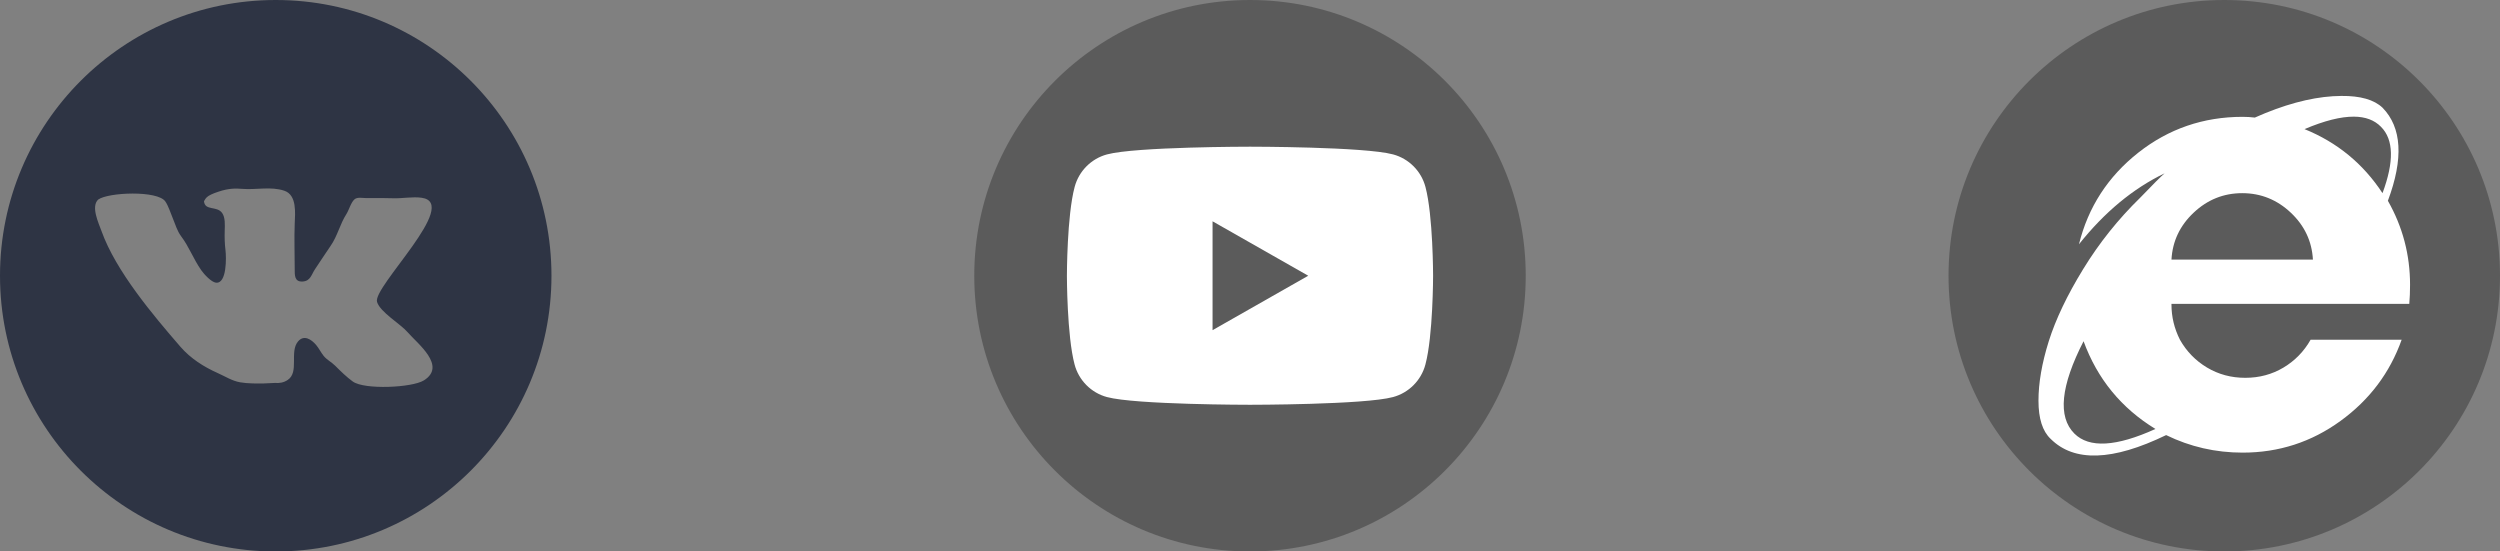 <svg width="136" height="30" viewBox="0 0 136 30" fill="none" xmlns="http://www.w3.org/2000/svg">
<rect x="0" y="0" width="136" height="30" fill="#808080" stroke="none"/>
<path d="M68 30C59.717 30 53 23.283 53 15C53 6.717 59.717 0 68 0C76.283 0 83 6.717 83 15C83 23.283 76.283 30 68 30Z" fill="#5B5B5B"/>
<path d="M77.546 10.173C77.318 9.309 76.643 8.631 75.785 8.4C74.231 7.98 68.003 7.98 68.003 7.98C68.003 7.98 61.772 7.98 60.221 8.4C59.363 8.631 58.688 9.309 58.46 10.173C58.04 11.736 58.04 15 58.04 15C58.04 15 58.04 18.264 58.457 19.827C58.685 20.691 59.36 21.369 60.218 21.6C61.772 22.02 68 22.02 68 22.02C68 22.02 74.231 22.02 75.782 21.6C76.64 21.369 77.315 20.691 77.543 19.827C77.96 18.264 77.96 15 77.96 15C77.96 15 77.96 11.736 77.546 10.173ZM65.963 17.961V12.039L71.168 15L65.963 17.961Z" fill="white"/>
<g clip-path="url(#clip0_156_2)">
<path d="M136 15C136 23.284 129.284 30 121 30C112.716 30 106 23.284 106 15C106 6.716 112.716 0 121 0C129.284 0 136 6.716 136 15V15Z" fill="#5B5B5B"/>
<path d="M127.367 5.219C127.22 5.22 127.064 5.225 126.905 5.235C125.629 5.318 124.216 5.704 122.663 6.396C122.441 6.369 122.22 6.356 121.998 6.356C119.863 6.356 117.97 7.007 116.32 8.307C114.671 9.609 113.595 11.269 113.096 13.289C114.482 11.546 116.033 10.258 117.753 9.429C117.56 9.595 117.117 10.038 116.424 10.758C115.232 11.921 114.198 13.214 113.325 14.639C112.451 16.064 111.828 17.373 111.453 18.562C111.079 19.753 110.893 20.832 110.893 21.8C110.893 22.769 111.113 23.461 111.557 23.876C112.833 25.149 114.926 25.08 117.838 23.669C119.141 24.306 120.529 24.623 121.998 24.623C123.966 24.623 125.741 24.049 127.322 22.9C128.902 21.753 130.011 20.279 130.65 18.48H125.698C125.338 19.116 124.846 19.621 124.223 19.995C123.599 20.368 122.904 20.553 122.142 20.553C121.379 20.553 120.687 20.368 120.063 19.995C119.439 19.622 118.947 19.117 118.588 18.48C118.281 17.872 118.128 17.233 118.128 16.569V16.529H126.155H131.065C131.092 16.224 131.107 15.88 131.107 15.492C131.107 13.86 130.705 12.337 129.901 10.923C130.76 8.626 130.662 6.936 129.608 5.857C129.147 5.421 128.401 5.209 127.367 5.219ZM128.053 6.346C128.684 6.35 129.175 6.536 129.526 6.899C130.219 7.591 130.247 8.792 129.608 10.508C128.555 8.903 127.14 7.743 125.366 7.024C126.441 6.568 127.338 6.341 128.053 6.346ZM121.977 10.508C122.989 10.508 123.87 10.864 124.619 11.569C125.367 12.275 125.767 13.124 125.823 14.121H118.128C118.184 13.124 118.585 12.275 119.335 11.569C120.083 10.864 120.964 10.508 121.977 10.508ZM113.346 18.562C114.095 20.611 115.399 22.202 117.256 23.336C115.12 24.305 113.651 24.389 112.846 23.586C111.932 22.673 112.098 20.998 113.346 18.562Z" fill="white"/>
</g>
<path d="M15 0C6.716 0 0 6.716 0 15C0 23.284 6.716 30 15 30C23.284 30 30 23.284 30 15C30 6.716 23.284 0 15 0ZM23.061 20.692C22.421 21.093 19.82 21.212 19.19 20.754C18.845 20.503 18.529 20.19 18.229 19.891C18.019 19.682 17.781 19.58 17.601 19.353C17.453 19.168 17.352 18.949 17.197 18.766C16.936 18.458 16.533 18.197 16.215 18.572C15.735 19.137 16.29 20.247 15.651 20.669C15.436 20.811 15.22 20.852 14.952 20.832L14.358 20.859C14.009 20.866 13.457 20.869 13.06 20.797C12.617 20.717 12.252 20.476 11.851 20.298C11.092 19.961 10.368 19.502 9.817 18.866C8.318 17.134 6.305 14.752 5.523 12.575C5.362 12.127 4.937 11.241 5.34 10.857C5.888 10.459 8.577 10.347 8.996 10.962C9.166 11.213 9.274 11.579 9.395 11.862C9.545 12.216 9.626 12.549 9.86 12.862C10.068 13.139 10.221 13.418 10.382 13.723C10.562 14.064 10.732 14.392 10.952 14.706C11.101 14.92 11.494 15.345 11.743 15.377C12.35 15.454 12.312 13.979 12.267 13.619C12.224 13.272 12.213 12.904 12.224 12.552C12.234 12.252 12.261 11.829 12.083 11.584C11.793 11.184 11.147 11.483 11.097 10.946C11.204 10.793 11.181 10.658 11.893 10.424C12.454 10.239 12.816 10.245 13.186 10.275C13.94 10.335 14.739 10.131 15.467 10.376C16.163 10.61 16.055 11.598 16.032 12.19C16 12.998 16.034 13.787 16.032 14.608C16.031 14.981 16.016 15.345 16.471 15.314C16.898 15.286 16.942 14.927 17.146 14.63C17.429 14.217 17.689 13.798 17.978 13.386C18.367 12.829 18.485 12.204 18.851 11.633C18.982 11.43 19.095 10.996 19.296 10.834C19.449 10.712 19.739 10.776 19.924 10.776H20.364C20.7 10.776 21.043 10.773 21.389 10.785C21.887 10.803 22.444 10.688 22.938 10.758C25.068 11.059 20.261 15.612 20.511 16.425C20.684 16.987 21.78 17.614 22.176 18.074C22.702 18.687 24.319 19.904 23.061 20.692Z" fill="#2E3444"/>
<defs>
<clipPath id="clip0_156_2">
<rect width="30" height="30" fill="white" transform="translate(106)"/>
</clipPath>
</defs>
</svg>
